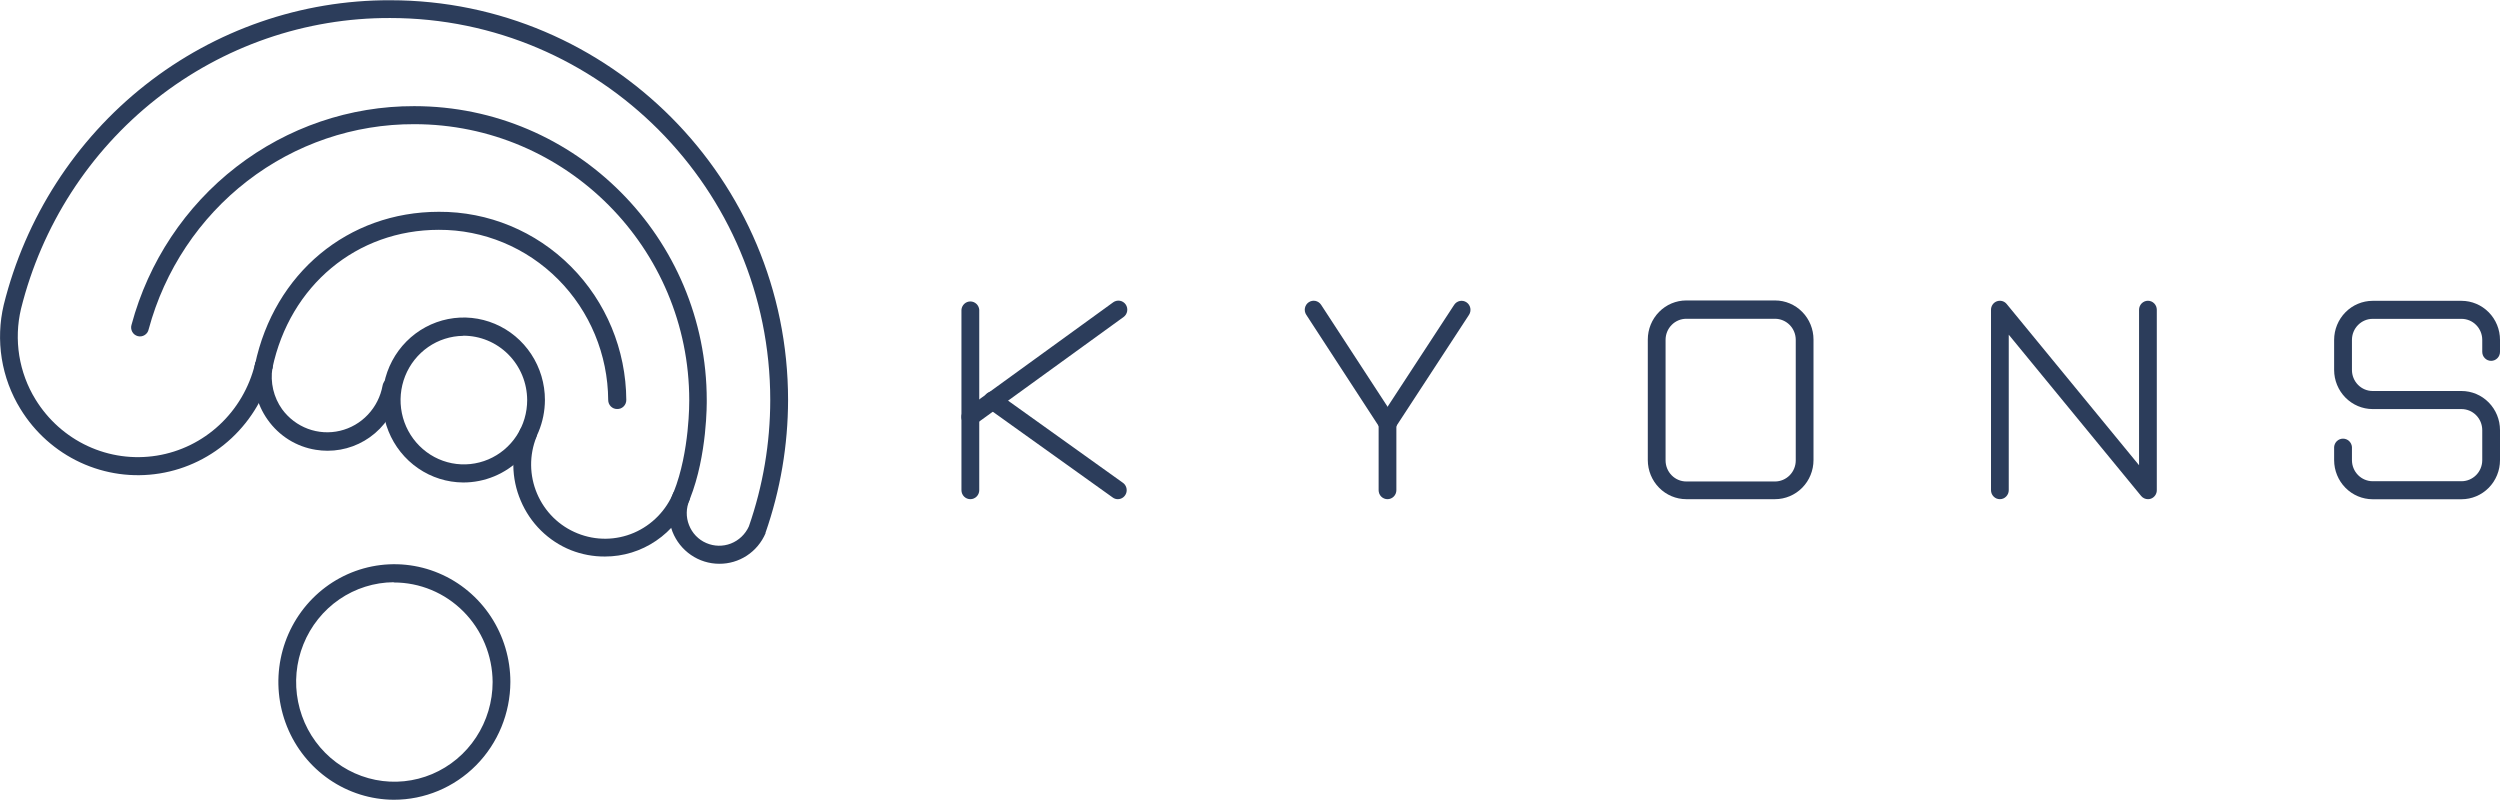 <svg width="100" height="32" viewBox="0 0 100 32" fill="none" xmlns="http://www.w3.org/2000/svg">
<g clip-path="url(#clip0_45_4)">
<path d="M18.525 19.299C17.883 19.295 17.257 19.098 16.726 18.732C16.194 18.367 15.781 17.85 15.539 17.247C15.296 16.644 15.235 15.981 15.363 15.342C15.491 14.704 15.802 14.118 16.257 13.659C16.713 13.2 17.292 12.888 17.922 12.762C18.552 12.637 19.204 12.704 19.796 12.954C20.389 13.204 20.895 13.627 21.251 14.169C21.607 14.711 21.797 15.348 21.797 16C21.794 16.878 21.448 17.719 20.834 18.337C20.22 18.956 19.39 19.302 18.525 19.299V19.299ZM18.525 13.434C18.025 13.44 17.538 13.596 17.126 13.882C16.713 14.169 16.393 14.573 16.206 15.043C16.019 15.514 15.974 16.03 16.075 16.527C16.177 17.024 16.421 17.479 16.777 17.835C17.133 18.192 17.584 18.433 18.075 18.529C18.566 18.625 19.073 18.572 19.534 18.376C19.995 18.18 20.389 17.849 20.665 17.427C20.942 17.004 21.088 16.507 21.087 16C21.085 15.66 21.018 15.324 20.888 15.011C20.758 14.698 20.569 14.414 20.331 14.176C20.093 13.937 19.811 13.748 19.501 13.62C19.191 13.492 18.86 13.427 18.525 13.429V13.434Z" fill="#2C3D5B"/>
<path d="M24.198 22.261C23.733 22.264 23.273 22.178 22.84 22.008C22.392 21.829 21.983 21.561 21.637 21.22C21.292 20.88 21.017 20.473 20.828 20.023C20.638 19.579 20.538 19.102 20.533 18.619C20.528 18.135 20.618 17.656 20.797 17.208C20.833 17.119 20.902 17.048 20.989 17.011C21.076 16.974 21.174 16.973 21.261 17.009C21.349 17.045 21.419 17.115 21.455 17.203C21.492 17.291 21.493 17.391 21.457 17.48C21.313 17.839 21.241 18.224 21.245 18.611C21.249 18.999 21.329 19.382 21.48 19.738C21.633 20.101 21.855 20.428 22.133 20.702C22.412 20.976 22.741 21.191 23.102 21.335C23.829 21.629 24.64 21.62 25.359 21.311C26.079 21.001 26.65 20.416 26.948 19.683C27.593 18.066 27.57 16.035 27.57 16.015C27.57 9.924 22.64 4.967 16.57 4.967C14.158 4.96 11.81 5.759 9.89 7.242C7.97 8.725 6.585 10.808 5.947 13.17C5.938 13.218 5.918 13.264 5.891 13.304C5.863 13.344 5.827 13.378 5.786 13.403C5.745 13.429 5.699 13.446 5.652 13.453C5.604 13.46 5.555 13.458 5.509 13.445C5.462 13.432 5.418 13.41 5.38 13.38C5.342 13.35 5.311 13.312 5.288 13.269C5.265 13.226 5.251 13.178 5.246 13.129C5.242 13.081 5.247 13.031 5.263 12.985C5.94 10.469 7.414 8.25 9.458 6.671C11.502 5.091 14.001 4.239 16.57 4.246C23.023 4.246 28.27 9.523 28.27 16.01C28.27 16.094 28.295 18.198 27.598 19.952C27.32 20.635 26.849 21.22 26.243 21.631C25.638 22.043 24.926 22.262 24.198 22.261V22.261Z" fill="#2C3D5B"/>
<path d="M24.685 16.36C24.638 16.361 24.592 16.352 24.548 16.334C24.505 16.316 24.466 16.289 24.432 16.256C24.399 16.222 24.373 16.182 24.355 16.139C24.337 16.095 24.328 16.047 24.328 16C24.316 14.186 23.596 12.451 22.326 11.175C21.056 9.899 19.339 9.186 17.552 9.193C14.27 9.193 11.595 11.419 10.895 14.731C10.875 14.825 10.82 14.906 10.741 14.958C10.662 15.011 10.566 15.029 10.474 15.009C10.382 14.989 10.301 14.933 10.25 14.853C10.198 14.772 10.18 14.675 10.2 14.581C10.97 10.926 13.925 8.472 17.552 8.472C19.53 8.461 21.431 9.248 22.837 10.66C24.244 12.071 25.041 13.992 25.052 16C25.052 16.048 25.043 16.096 25.024 16.141C25.006 16.185 24.978 16.226 24.944 16.259C24.91 16.293 24.869 16.319 24.825 16.337C24.78 16.354 24.733 16.362 24.685 16.36V16.36Z" fill="#2C3D5B"/>
<path d="M15.75 31.99C14.833 31.985 13.939 31.704 13.179 31.184C12.419 30.663 11.828 29.926 11.481 29.064C11.134 28.203 11.045 27.257 11.227 26.345C11.409 25.433 11.853 24.596 12.503 23.939C13.153 23.283 13.979 22.837 14.879 22.657C15.778 22.478 16.71 22.572 17.556 22.93C18.403 23.287 19.126 23.891 19.635 24.665C20.143 25.439 20.415 26.349 20.415 27.279C20.41 28.532 19.917 29.731 19.042 30.614C18.167 31.497 16.983 31.992 15.75 31.99V31.99ZM15.75 23.289C14.974 23.294 14.216 23.533 13.573 23.974C12.931 24.416 12.431 25.04 12.137 25.77C11.843 26.499 11.769 27.301 11.924 28.073C12.078 28.845 12.454 29.554 13.005 30.109C13.556 30.665 14.256 31.042 15.017 31.194C15.779 31.346 16.568 31.266 17.285 30.963C18.001 30.66 18.614 30.149 19.044 29.493C19.475 28.838 19.705 28.067 19.705 27.279C19.698 26.22 19.279 25.206 18.537 24.46C17.796 23.714 16.794 23.297 15.75 23.299V23.289Z" fill="#2C3D5B"/>
<path d="M13.102 18.03C12.945 18.03 12.788 18.017 12.633 17.992C12.25 17.932 11.883 17.795 11.553 17.59C11.223 17.384 10.936 17.113 10.71 16.794C10.486 16.481 10.325 16.126 10.236 15.749C10.148 15.372 10.134 14.981 10.195 14.599C10.21 14.504 10.261 14.42 10.338 14.364C10.414 14.307 10.509 14.284 10.602 14.3C10.696 14.315 10.779 14.367 10.834 14.444C10.89 14.522 10.912 14.619 10.898 14.713C10.851 15.002 10.862 15.297 10.928 15.581C10.995 15.866 11.116 16.134 11.285 16.37C11.546 16.727 11.904 16.999 12.315 17.152C12.726 17.305 13.172 17.333 13.599 17.232C14.025 17.132 14.414 16.907 14.716 16.586C15.019 16.265 15.223 15.861 15.303 15.424C15.318 15.329 15.369 15.245 15.446 15.189C15.523 15.133 15.618 15.11 15.711 15.126C15.804 15.141 15.888 15.194 15.943 15.271C15.998 15.349 16.02 15.446 16.005 15.541C15.89 16.237 15.535 16.87 15.003 17.326C14.472 17.781 13.798 18.031 13.102 18.03Z" fill="#2C3D5B"/>
<path d="M28.765 22.551C28.363 22.55 27.971 22.427 27.638 22.198C27.305 21.97 27.047 21.645 26.898 21.266C26.801 21.02 26.754 20.756 26.759 20.491C26.764 20.225 26.821 19.963 26.927 19.721C26.967 19.636 27.038 19.57 27.124 19.537C27.211 19.504 27.306 19.507 27.391 19.544C27.476 19.582 27.543 19.652 27.578 19.739C27.612 19.826 27.612 19.923 27.578 20.01C27.509 20.166 27.473 20.333 27.47 20.503C27.467 20.673 27.497 20.842 27.56 21C27.622 21.161 27.715 21.308 27.833 21.431C27.952 21.555 28.093 21.654 28.25 21.721C28.564 21.858 28.917 21.865 29.236 21.741C29.554 21.616 29.812 21.371 29.955 21.056C30.52 19.432 30.809 17.722 30.81 16C30.81 7.576 23.99 0.721 15.607 0.721C12.22 0.709 8.927 1.848 6.251 3.957C3.575 6.065 1.67 9.021 0.84 12.355C0.695 12.968 0.672 13.604 0.771 14.225C0.871 14.847 1.091 15.443 1.42 15.977C1.922 16.795 2.649 17.444 3.513 17.844C4.376 18.244 5.336 18.376 6.273 18.225C7.21 18.074 8.082 17.646 8.78 16.994C9.479 16.342 9.973 15.496 10.2 14.561C10.222 14.468 10.279 14.387 10.36 14.337C10.44 14.287 10.537 14.271 10.629 14.293C10.721 14.315 10.8 14.374 10.849 14.455C10.899 14.537 10.914 14.635 10.893 14.728C10.633 15.802 10.067 16.774 9.266 17.523C8.464 18.272 7.463 18.765 6.388 18.938C5.312 19.112 4.21 18.96 3.219 18.501C2.228 18.042 1.393 17.297 0.818 16.358C0.439 15.743 0.186 15.059 0.071 14.344C-0.043 13.628 -0.017 12.897 0.15 12.193C1.018 8.702 3.011 5.607 5.812 3.399C8.613 1.192 12.062 -0.001 15.607 0.01C24.383 0.01 31.523 7.188 31.523 16C31.52 17.81 31.215 19.606 30.62 21.312C30.621 21.32 30.621 21.327 30.62 21.335C30.462 21.7 30.203 22.01 29.873 22.226C29.543 22.442 29.158 22.555 28.765 22.551Z" fill="#2C3D5B"/>
<path d="M38.815 19.967C38.768 19.967 38.722 19.958 38.678 19.94C38.635 19.922 38.596 19.896 38.562 19.862C38.529 19.829 38.503 19.789 38.485 19.745C38.467 19.701 38.458 19.654 38.458 19.607V12.391C38.465 12.3 38.506 12.216 38.572 12.154C38.638 12.092 38.724 12.058 38.814 12.058C38.903 12.058 38.99 12.092 39.056 12.154C39.122 12.216 39.163 12.3 39.17 12.391V19.607C39.17 19.702 39.133 19.794 39.066 19.861C38.999 19.929 38.909 19.967 38.815 19.967V19.967Z" fill="#2C3D5B"/>
<path d="M44.715 19.967C44.642 19.968 44.57 19.945 44.51 19.901L39.51 16.325C39.469 16.299 39.434 16.265 39.406 16.225C39.378 16.184 39.359 16.139 39.349 16.091C39.34 16.043 39.34 15.993 39.35 15.945C39.359 15.897 39.379 15.852 39.407 15.811C39.434 15.771 39.47 15.737 39.511 15.712C39.552 15.686 39.598 15.669 39.646 15.662C39.694 15.655 39.743 15.658 39.789 15.671C39.836 15.683 39.88 15.706 39.917 15.736L44.917 19.312C44.979 19.356 45.025 19.419 45.049 19.492C45.073 19.564 45.074 19.643 45.051 19.716C45.028 19.789 44.983 19.852 44.922 19.898C44.861 19.943 44.788 19.967 44.712 19.967H44.715Z" fill="#2C3D5B"/>
<path d="M38.815 17.041C38.758 17.041 38.702 17.028 38.652 17.002C38.601 16.976 38.558 16.938 38.525 16.891C38.497 16.852 38.477 16.808 38.465 16.762C38.454 16.715 38.453 16.667 38.46 16.619C38.468 16.572 38.485 16.527 38.51 16.486C38.535 16.446 38.569 16.411 38.608 16.383L44.53 12.091C44.568 12.064 44.611 12.044 44.657 12.034C44.702 12.023 44.749 12.022 44.795 12.03C44.842 12.037 44.886 12.055 44.925 12.08C44.965 12.105 44.999 12.138 45.026 12.176C45.053 12.215 45.073 12.259 45.083 12.305C45.093 12.351 45.095 12.399 45.087 12.446C45.079 12.493 45.063 12.537 45.038 12.578C45.013 12.618 44.981 12.653 44.943 12.68L39.02 16.97C38.961 17.015 38.889 17.04 38.815 17.041V17.041Z" fill="#2C3D5B"/>
<path d="M55.5 19.967C55.453 19.967 55.407 19.958 55.364 19.94C55.321 19.922 55.281 19.896 55.248 19.862C55.215 19.829 55.189 19.789 55.171 19.745C55.154 19.701 55.145 19.654 55.145 19.607V16.926C55.145 16.831 55.182 16.739 55.249 16.672C55.316 16.604 55.406 16.566 55.5 16.566C55.594 16.566 55.684 16.604 55.751 16.672C55.818 16.739 55.855 16.831 55.855 16.926V19.607C55.855 19.702 55.818 19.794 55.751 19.861C55.684 19.929 55.594 19.967 55.5 19.967V19.967Z" fill="#2C3D5B"/>
<path d="M55.5 17.287C55.441 17.287 55.384 17.272 55.332 17.244C55.28 17.216 55.236 17.176 55.203 17.127L52.25 12.591C52.198 12.512 52.179 12.414 52.197 12.32C52.216 12.226 52.27 12.143 52.349 12.09C52.427 12.037 52.523 12.018 52.616 12.036C52.709 12.055 52.79 12.111 52.843 12.19L55.803 16.729C55.83 16.768 55.849 16.813 55.858 16.86C55.868 16.907 55.869 16.956 55.859 17.003C55.85 17.05 55.832 17.096 55.806 17.136C55.779 17.175 55.745 17.21 55.705 17.236C55.643 17.273 55.572 17.291 55.5 17.287V17.287Z" fill="#2C3D5B"/>
<path d="M55.5 17.287C55.435 17.288 55.372 17.271 55.316 17.238C55.261 17.205 55.215 17.157 55.184 17.099C55.154 17.042 55.139 16.977 55.142 16.911C55.146 16.846 55.166 16.783 55.203 16.729L58.167 12.193C58.22 12.113 58.301 12.058 58.394 12.039C58.486 12.02 58.583 12.04 58.661 12.093C58.74 12.146 58.794 12.229 58.813 12.323C58.831 12.417 58.812 12.514 58.76 12.594L55.797 17.13C55.765 17.179 55.72 17.219 55.668 17.246C55.616 17.274 55.559 17.288 55.5 17.287V17.287Z" fill="#2C3D5B"/>
<path d="M71 19.967H67.453C67.044 19.967 66.652 19.802 66.364 19.509C66.075 19.216 65.912 18.818 65.912 18.404V13.581C65.912 13.167 66.075 12.769 66.364 12.476C66.652 12.182 67.044 12.018 67.453 12.018H71C71.408 12.018 71.8 12.182 72.089 12.476C72.378 12.769 72.54 13.167 72.54 13.581V18.404C72.54 18.818 72.378 19.216 72.089 19.509C71.8 19.802 71.408 19.967 71 19.967ZM67.453 12.751C67.232 12.751 67.021 12.84 66.866 12.998C66.71 13.156 66.623 13.37 66.623 13.594V18.416C66.623 18.64 66.71 18.854 66.866 19.012C67.021 19.17 67.232 19.259 67.453 19.259H71C71.22 19.259 71.431 19.17 71.587 19.012C71.743 18.854 71.83 18.64 71.83 18.416V13.594C71.83 13.37 71.743 13.156 71.587 12.998C71.431 12.84 71.22 12.751 71 12.751H67.453Z" fill="#2C3D5B"/>
<path d="M98.46 19.97H94.905C94.497 19.969 94.105 19.804 93.817 19.511C93.528 19.218 93.366 18.82 93.365 18.406V17.878C93.373 17.787 93.413 17.703 93.479 17.641C93.545 17.58 93.632 17.546 93.721 17.546C93.811 17.546 93.897 17.58 93.963 17.641C94.029 17.703 94.07 17.787 94.078 17.878V18.406C94.078 18.629 94.165 18.843 94.32 19.001C94.475 19.159 94.685 19.248 94.905 19.249H98.46C98.68 19.249 98.891 19.16 99.047 19.002C99.203 18.844 99.29 18.63 99.29 18.406V17.203C99.289 16.98 99.202 16.766 99.046 16.609C98.89 16.451 98.68 16.363 98.46 16.363H94.905C94.497 16.362 94.106 16.196 93.817 15.903C93.529 15.611 93.366 15.214 93.365 14.8V13.596C93.366 13.182 93.528 12.785 93.817 12.492C94.105 12.199 94.497 12.034 94.905 12.033H98.46C98.868 12.033 99.26 12.198 99.549 12.491C99.838 12.784 100 13.182 100 13.596V14.074C100 14.169 99.963 14.261 99.896 14.328C99.829 14.396 99.739 14.434 99.645 14.434C99.551 14.434 99.46 14.396 99.394 14.328C99.327 14.261 99.29 14.169 99.29 14.074V13.596C99.29 13.373 99.203 13.159 99.047 13.001C98.891 12.842 98.68 12.754 98.46 12.754H94.905C94.685 12.754 94.475 12.844 94.32 13.002C94.165 13.159 94.078 13.373 94.078 13.596V14.8C94.078 15.022 94.165 15.236 94.32 15.393C94.475 15.551 94.686 15.64 94.905 15.64H98.46C98.868 15.64 99.26 15.805 99.548 16.098C99.837 16.391 99.999 16.789 100 17.203V18.406C100 18.821 99.838 19.218 99.549 19.512C99.26 19.805 98.868 19.97 98.46 19.97V19.97Z" fill="#2C3D5B"/>
<path d="M85.918 19.967C85.865 19.967 85.814 19.956 85.767 19.933C85.72 19.911 85.678 19.878 85.645 19.838L80.35 13.388V19.607C80.35 19.654 80.341 19.701 80.323 19.745C80.305 19.788 80.279 19.828 80.246 19.861C80.213 19.895 80.174 19.922 80.131 19.94C80.088 19.958 80.042 19.967 79.995 19.967C79.948 19.967 79.902 19.958 79.859 19.94C79.816 19.922 79.777 19.895 79.744 19.861C79.711 19.828 79.685 19.788 79.667 19.745C79.649 19.701 79.64 19.654 79.64 19.607V12.391C79.64 12.317 79.662 12.245 79.704 12.184C79.746 12.123 79.805 12.077 79.874 12.052C79.943 12.027 80.017 12.024 80.088 12.043C80.158 12.062 80.221 12.103 80.267 12.16L85.562 18.609V12.391C85.562 12.295 85.6 12.204 85.666 12.136C85.733 12.069 85.823 12.03 85.918 12.03C86.012 12.03 86.102 12.069 86.168 12.136C86.235 12.204 86.272 12.295 86.272 12.391V19.607C86.273 19.681 86.25 19.754 86.208 19.814C86.166 19.875 86.106 19.922 86.037 19.947C85.999 19.961 85.958 19.968 85.918 19.967V19.967Z" fill="#2C3D5B"/>
</g>
<defs>
<clipPath id="clip0_45_4">
<rect width="100" height="32" fill="white"/>
</clipPath>
</defs>
</svg>
